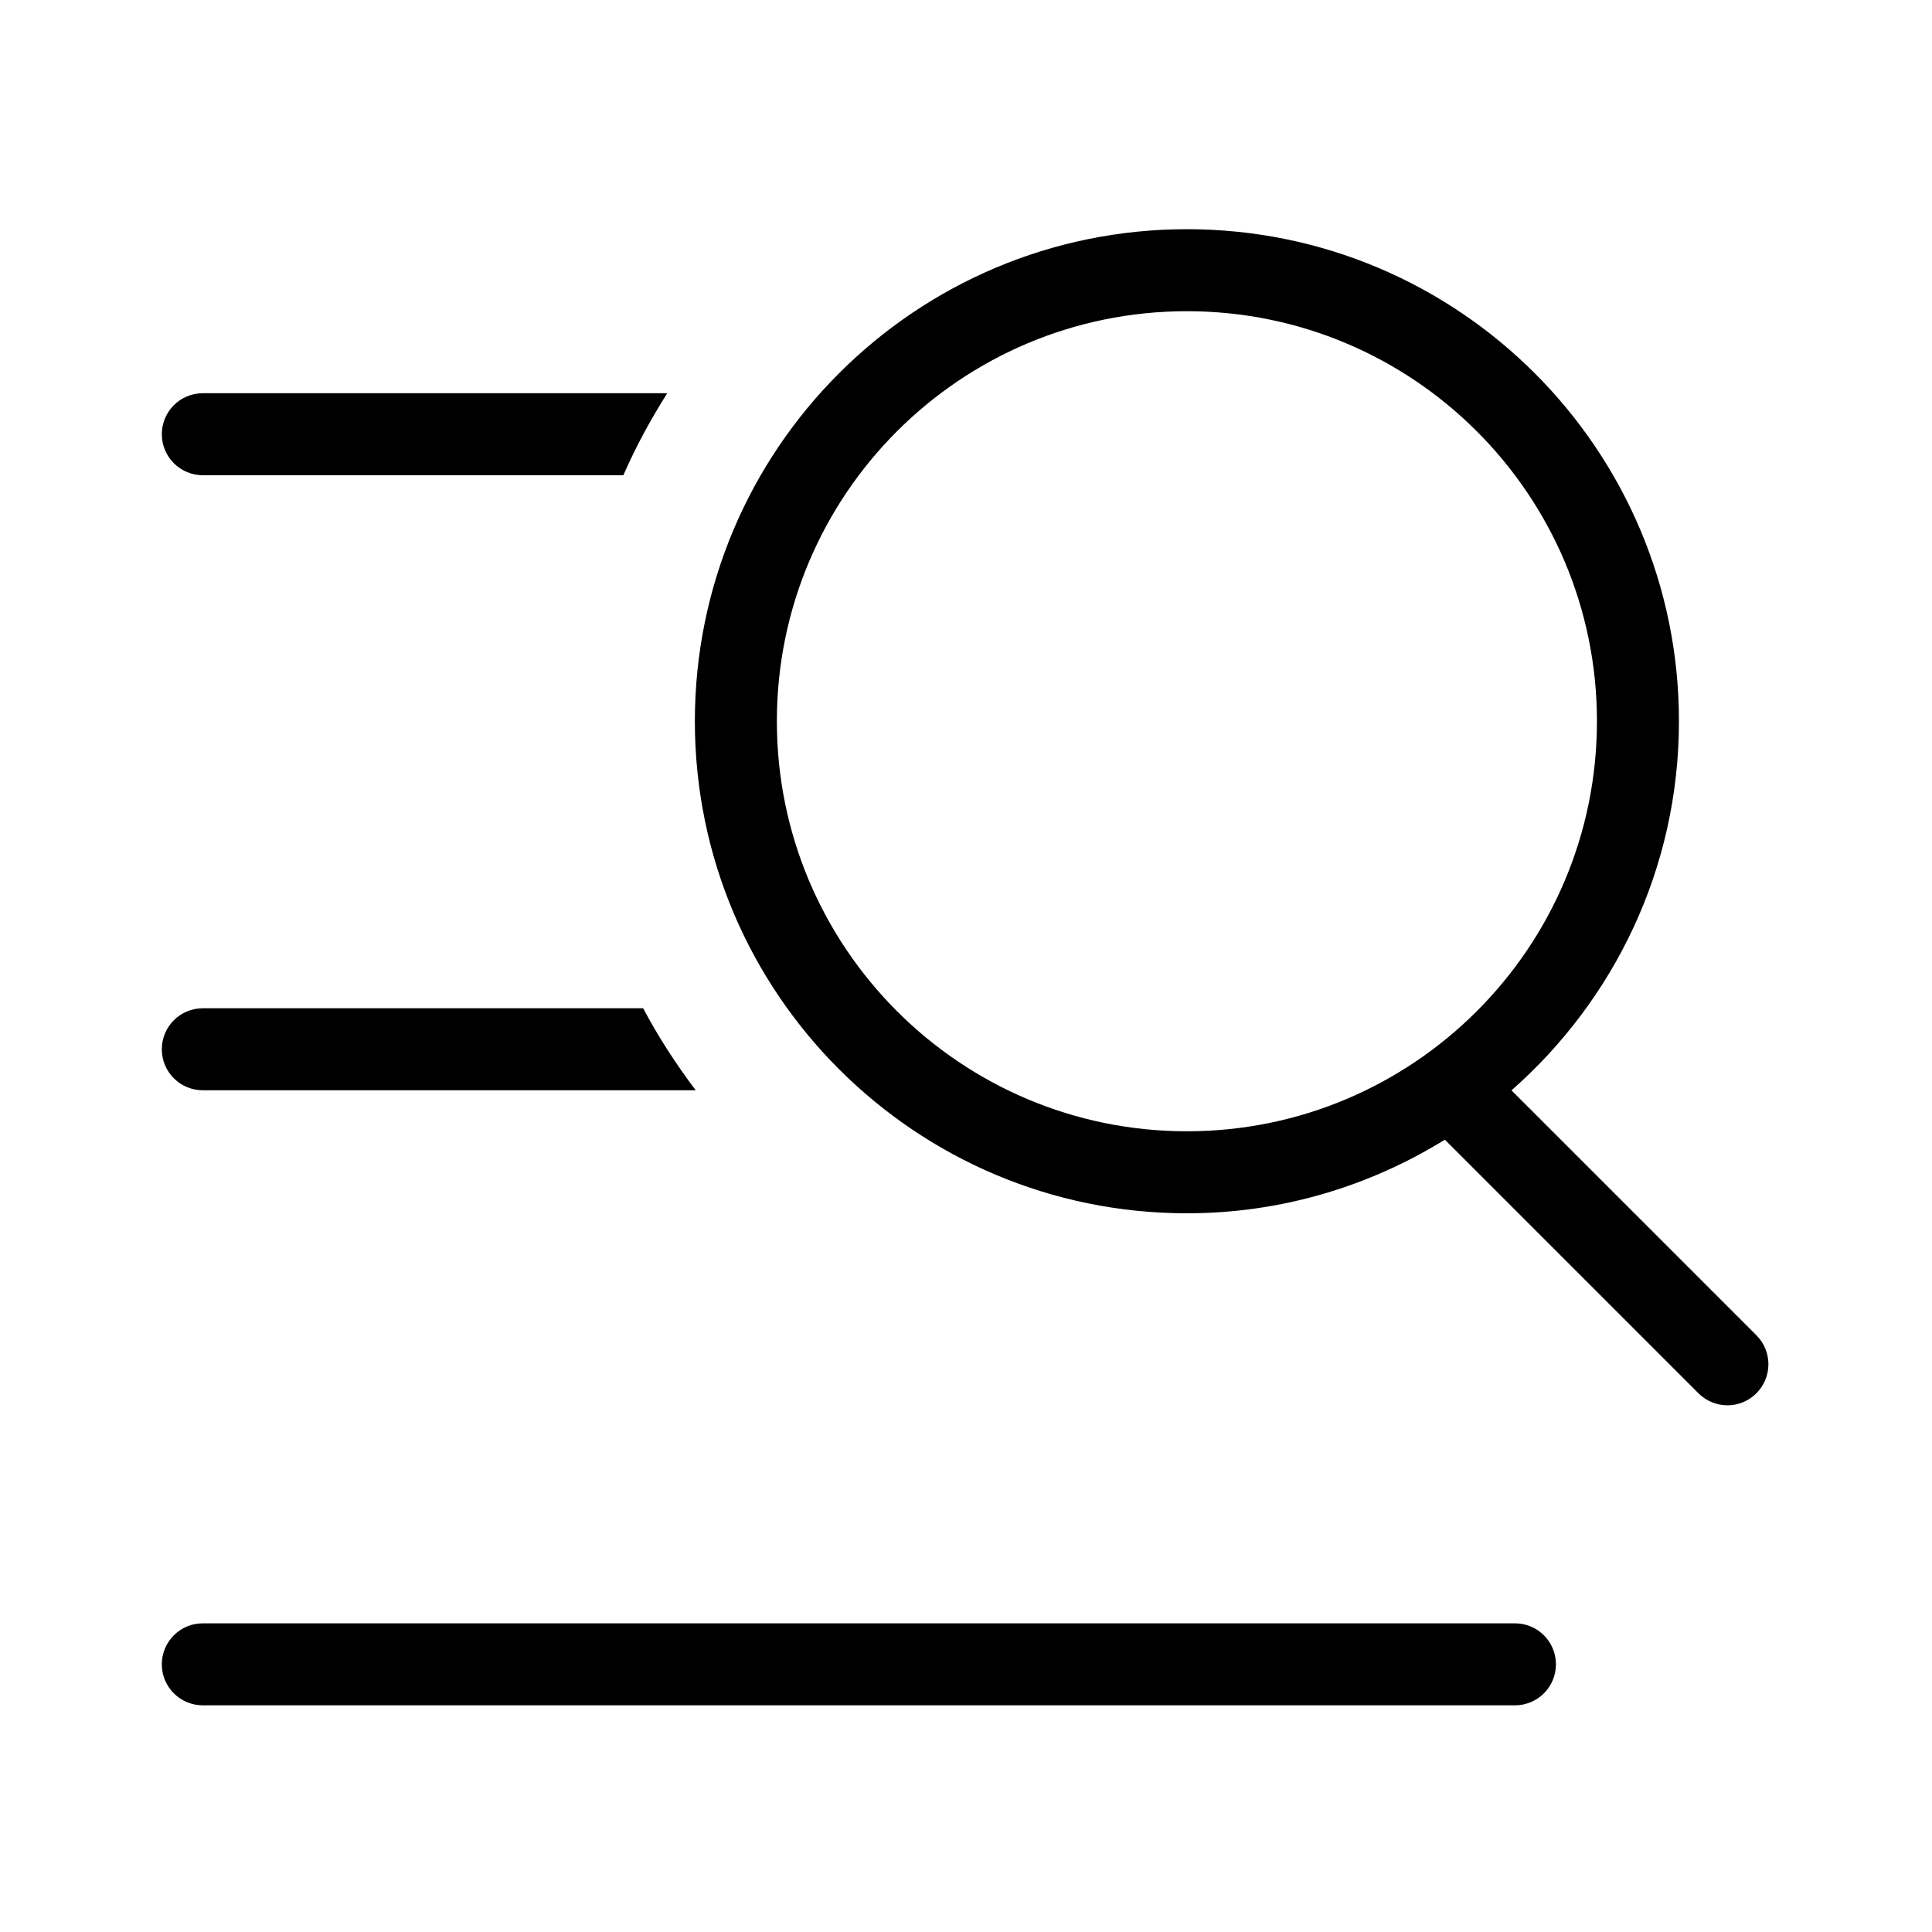 <?xml version="1.0" standalone="no"?><!DOCTYPE svg PUBLIC "-//W3C//DTD SVG 1.1//EN" "http://www.w3.org/Graphics/SVG/1.1/DTD/svg11.dtd"><svg t="1517800403264" class="icon" style="" viewBox="0 0 1024 1024" version="1.1" xmlns="http://www.w3.org/2000/svg" p-id="6092" xmlns:xlink="http://www.w3.org/1999/xlink" width="200" height="200"><defs><style type="text/css"></style></defs><path d="M107.498 251.878l222.891 0c6.628-15.148 14.496-29.622 23.275-43.466L107.498 208.412c-11.997 0-21.733 9.737-21.733 21.733S95.502 251.877 107.498 251.878L107.498 251.878zM107.498 577.867l261.249 0c-10.344-13.734-19.777-28.166-27.861-43.465L107.498 534.402c-11.997 0-21.733 9.715-21.733 21.732C85.765 568.154 95.502 577.867 107.498 577.867zM802.946 860.395 107.498 860.395c-11.997 0-21.733 9.715-21.733 21.732s9.736 21.732 21.733 21.732l695.447 0c12.019 0 21.732-9.715 21.732-21.732S814.964 860.395 802.946 860.395zM930.931 707.723l-129.81-129.809c54.311-47.793 88.757-117.619 88.757-195.64 0-144.023-116.771-260.793-260.792-260.793-144.023 0-260.794 116.771-260.794 260.793s116.771 260.794 260.794 260.794c50.223 0 96.928-14.432 136.721-39.012l134.395 134.396c8.52 8.518 22.256 8.518 30.731 0 8.477-8.477 8.477-22.256 0-30.73L930.931 707.722zM629.085 599.604c-120.031 0-217.329-97.322-217.329-217.33 0-120.03 97.298-217.328 217.329-217.328 119.984 0 217.328 97.298 217.328 217.328C846.413 502.282 749.071 599.604 629.085 599.604L629.085 599.604z" p-id="6093"></path></svg>